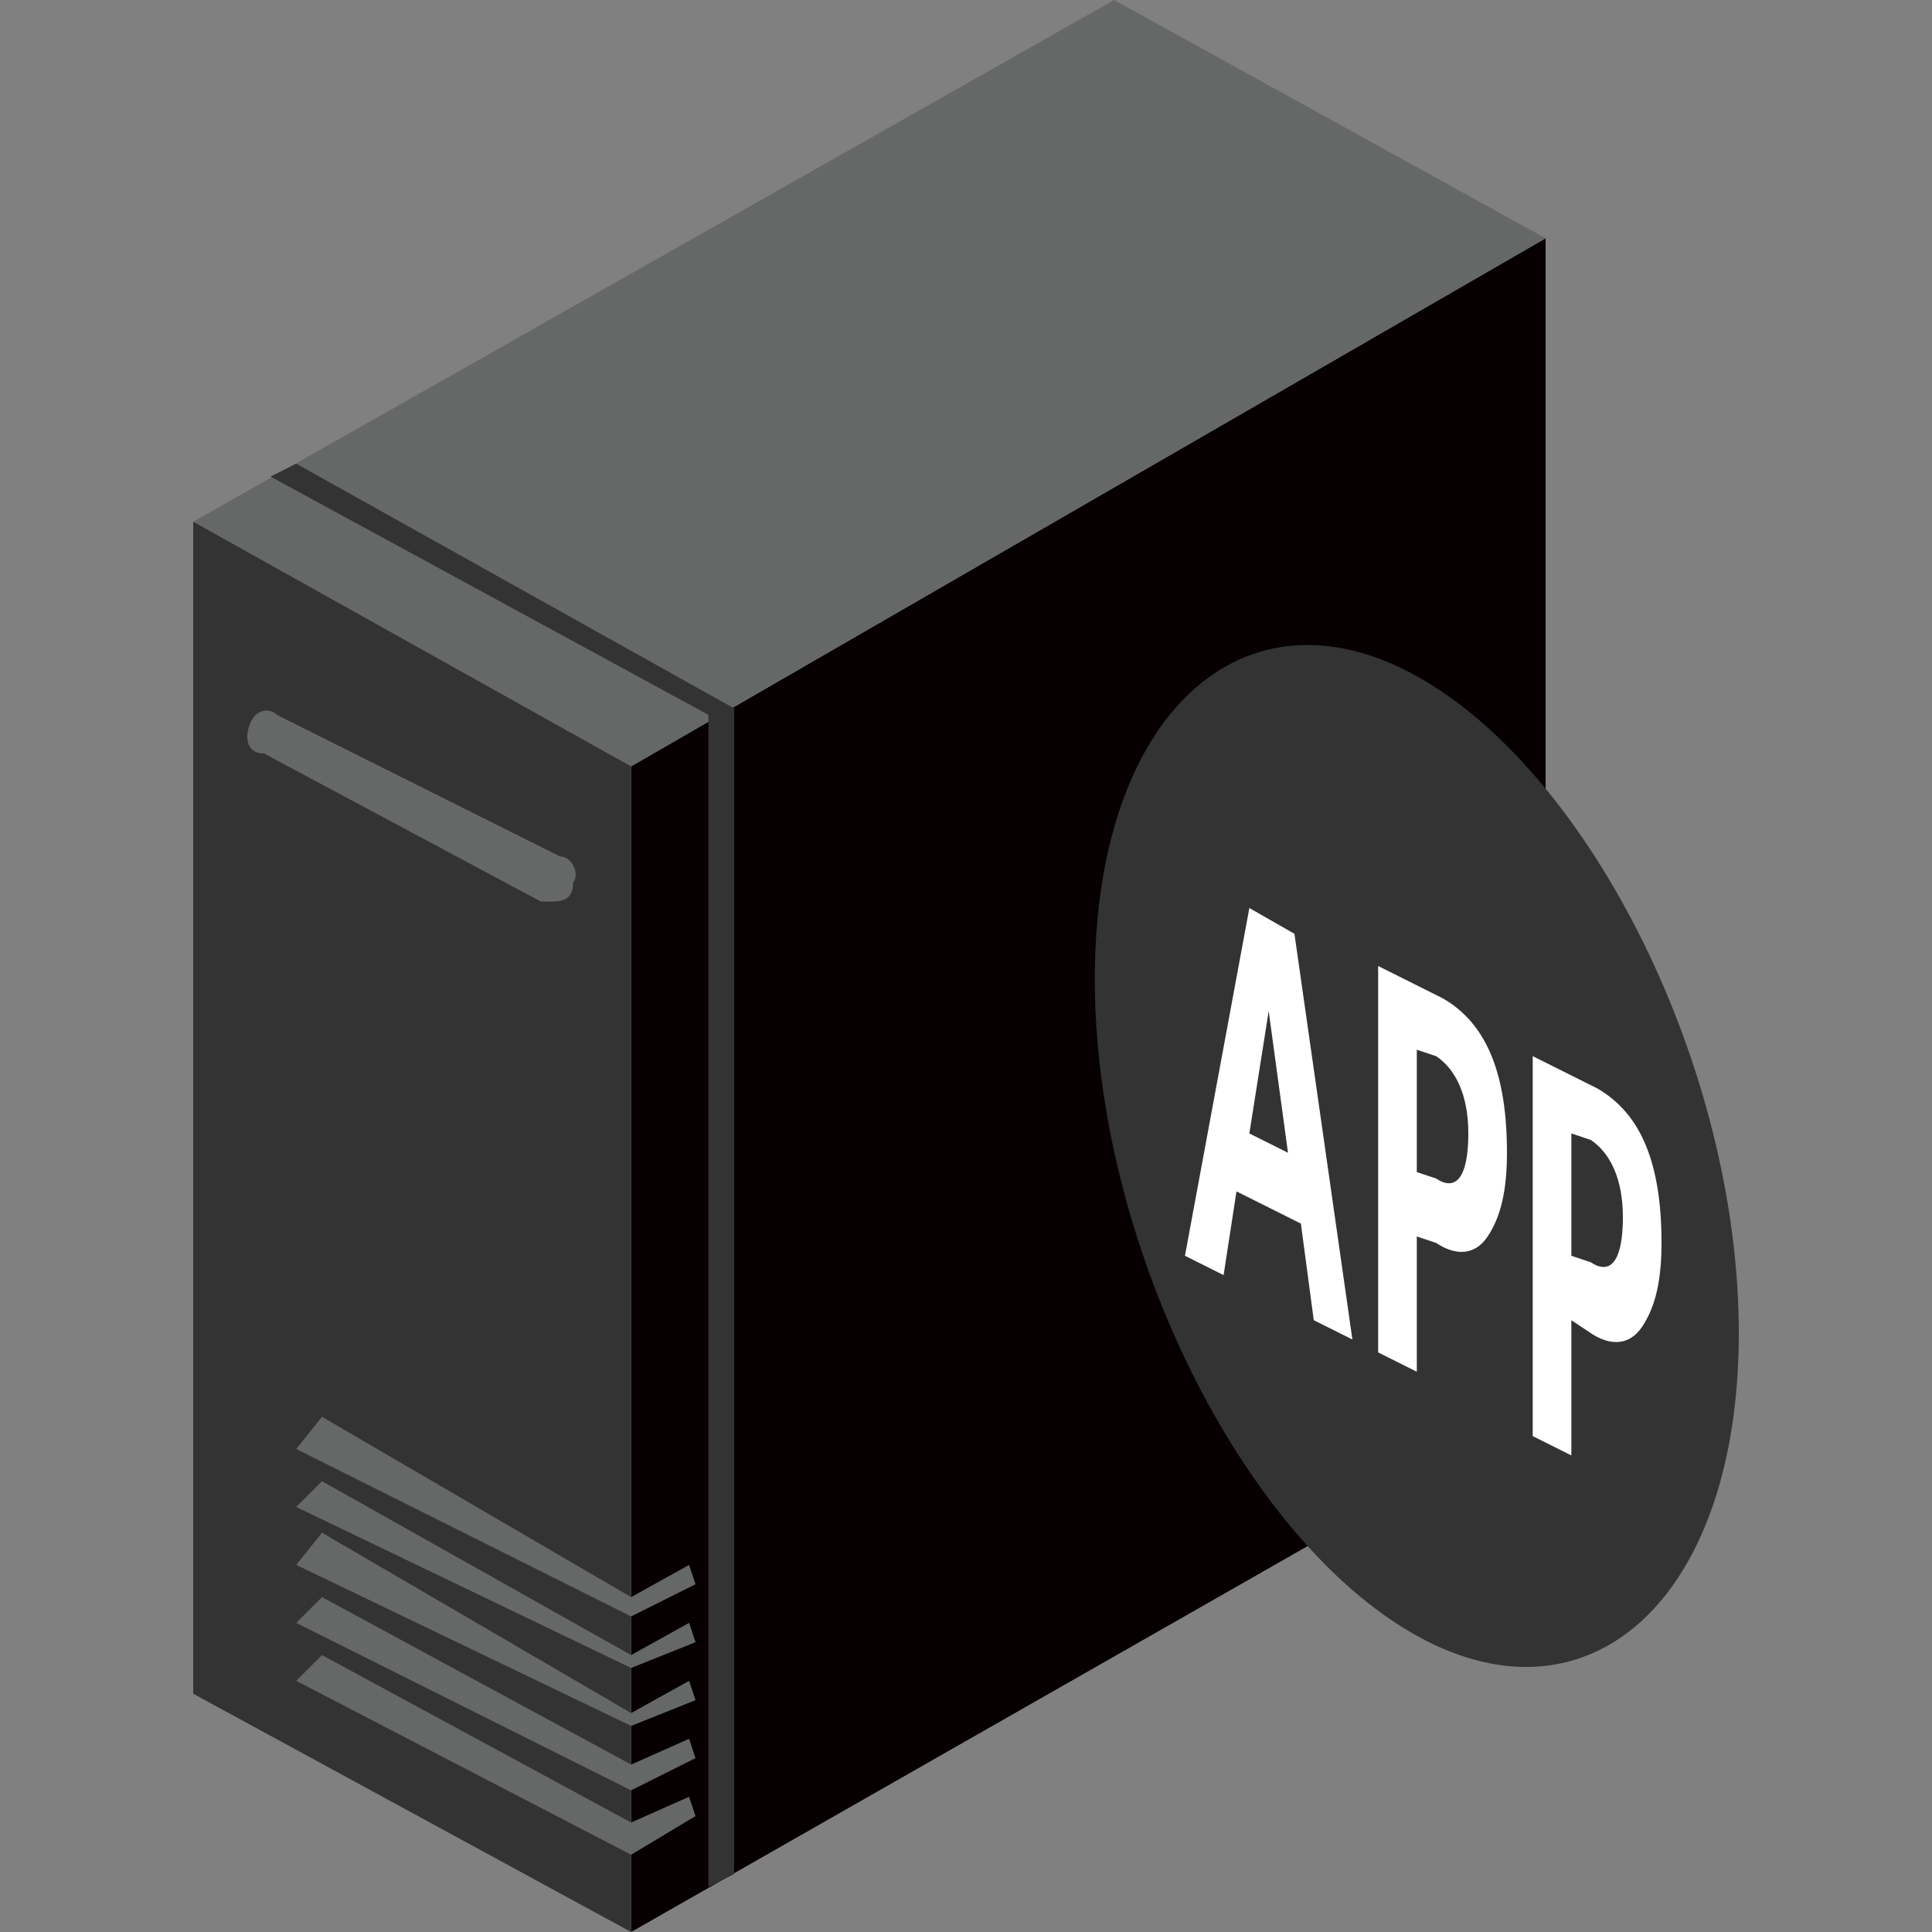 <?xml version="1.0" encoding="utf-8"?>
<!-- Generator: Adobe Illustrator 18.0.0, SVG Export Plug-In . SVG Version: 6.00 Build 0)  -->
<!DOCTYPE svg PUBLIC "-//W3C//DTD SVG 1.1//EN" "http://www.w3.org/Graphics/SVG/1.1/DTD/svg11.dtd">
<svg version="1.1" id="图层_1" xmlns="http://www.w3.org/2000/svg" xmlns:xlink="http://www.w3.org/1999/xlink" x="0px" y="0px"
	 viewBox="0 0 30 30" enable-background="new 0 0 30 30" xml:space="preserve" width="30" height="30">
<rect x="0" y="0" width="30" height="30" fill="#808080" stroke="none"/>
<g>
	<polygon id="XMLID_492_" fill="#070001" points="24,21.9 9.8,30 9.8,11.9 24,3.7 	"/>
	<polygon id="XMLID_491_" fill="#666868" points="24,3.7 9.8,11.9 3,8.1 17.3,0 	"/>
	<polygon id="XMLID_490_" fill="#333333" points="9.8,30 3,26.3 3,8.1 9.8,11.9 	"/>
	<polygon id="XMLID_489_" fill="#666868" points="9.8,25.1 4.6,22.5 5,22 9.8,24.8 10.7,24.3 10.8,24.6 	"/>
	<polygon id="XMLID_488_" fill="#666868" points="9.8,25.9 4.6,23.4 5,23 9.8,25.7 10.7,25.2 10.8,25.5 	"/>
	<polygon id="XMLID_487_" fill="#666868" points="9.8,26.8 4.6,24.3 5,23.8 9.8,26.6 10.7,26.1 10.8,26.4 	"/>
	<polygon id="XMLID_486_" fill="#666868" points="9.8,27.8 4.6,25.2 5,24.8 9.8,27.4 10.7,27 10.8,27.3 	"/>
	<polygon id="XMLID_485_" fill="#666868" points="9.8,28.8 4.6,26.1 5,25.7 9.8,28.3 10.7,27.9 10.8,28.2 	"/>
	<polygon id="XMLID_484_" fill="#333333" points="4.6,7.2 4.2,7.4 11,11.1 11,11.1 11,11.1 11,29.3 11.4,29.1 11.4,11 11.4,11 	"/>
	<path id="XMLID_471_" fill="#666868" d="M8.5,14H8.4l-4.3-2.3c-0.3,0-0.3-0.3-0.2-0.5s0.3-0.2,0.4-0.1l4.4,2.2
		c0.2,0,0.3,0.3,0.2,0.4C8.9,14,8.7,14,8.5,14z"/>
</g>
<path fill="#333333" d="M27,20.7c0,4.1-2.3,6.2-5,4.7s-5-6.1-5-10.2s2.3-6.2,5-4.7S27,16.6,27,20.7z"/>
<g>
	<g>
		<path fill="#FFFFFF" d="M21,20.8l-0.6-0.3l-0.2-1.5l-1-0.5l-0.2,1.3l-0.6-0.3l1-5.4l0.7,0.4L21,20.8z M20,17.9l-0.3-2.2
			c0-0.1,0-0.3,0-0.5l0,0c0,0.2,0,0.3,0,0.5l-0.3,1.9L20,17.9z"/>
		<path fill="#FFFFFF" d="M22,19.2v2.1L21.4,21V15l1,0.5c0.7,0.4,1,1.2,1,2.4c0,0.6-0.1,1-0.3,1.3c-0.2,0.3-0.5,0.3-0.8,0.1L22,19.2
			z M22,16.3v1.9l0.3,0.1c0.3,0.2,0.5,0,0.5-0.7c0-0.6-0.2-1-0.5-1.2L22,16.3z"/>
		<path fill="#FFFFFF" d="M24.4,20.5v2.1l-0.6-0.3v-5.9l1,0.5c0.7,0.4,1,1.2,1,2.4c0,0.6-0.1,1-0.3,1.3c-0.2,0.3-0.5,0.3-0.8,0.1
			L24.4,20.5z M24.4,17.6v1.9l0.3,0.1c0.3,0.2,0.5,0,0.5-0.7c0-0.6-0.2-1-0.5-1.2L24.4,17.6z"/>
	</g>
</g>
</svg>
